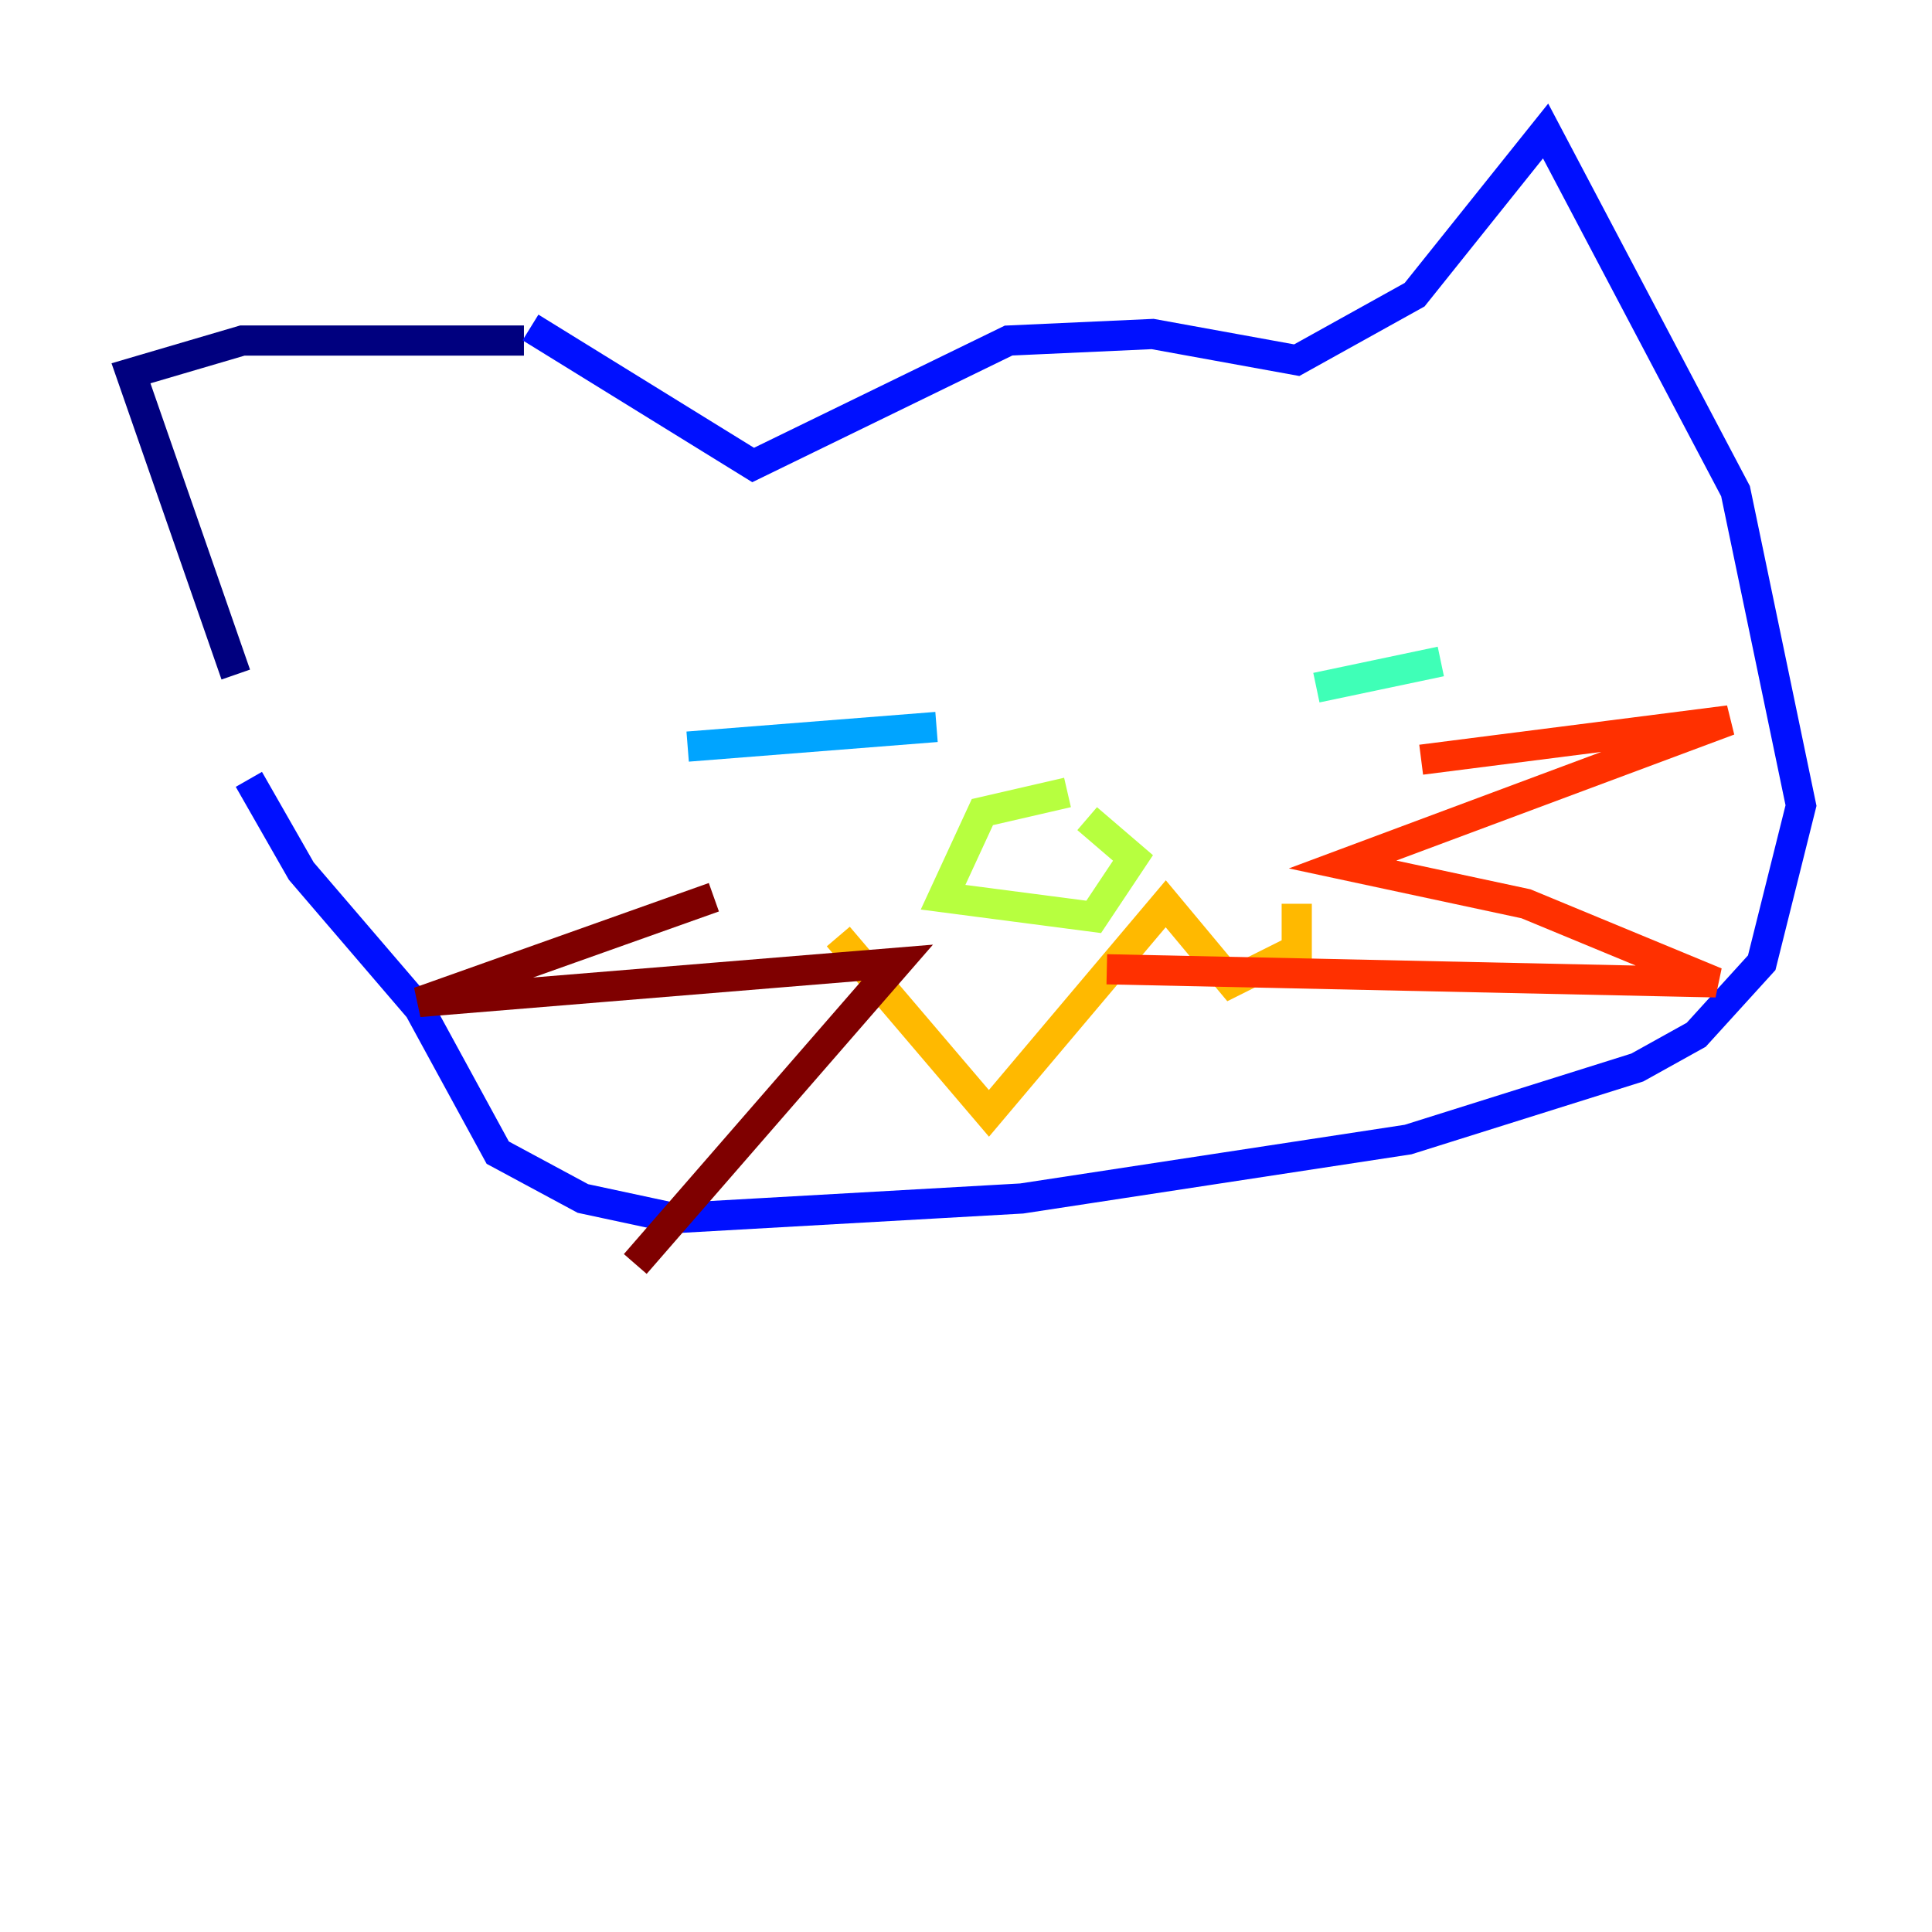 <?xml version="1.0" encoding="utf-8" ?>
<svg baseProfile="tiny" height="128" version="1.2" viewBox="0,0,128,128" width="128" xmlns="http://www.w3.org/2000/svg" xmlns:ev="http://www.w3.org/2001/xml-events" xmlns:xlink="http://www.w3.org/1999/xlink"><defs /><polyline fill="none" points="34.712,22.563 16.054,22.563 8.678,24.732 15.62,44.691" stroke="#00007f" stroke-width="2" /><polyline fill="none" points="35.146,21.695 49.898,30.807 66.82,22.563 76.366,22.129 85.912,23.864 93.722,19.525 102.4,8.678 114.983,32.542 119.322,53.37 116.719,63.783 112.38,68.556 108.475,70.725 93.288,75.498 67.688,79.403 44.691,80.705 38.617,79.403 32.976,76.366 27.77,66.82 19.959,57.709 16.488,51.634" stroke="#0010ff" stroke-width="2" /><polyline fill="none" points="62.047,48.163 45.559,49.464" stroke="#00a4ff" stroke-width="2" /><polyline fill="none" points="87.214,45.559 95.458,43.824" stroke="#3fffb7" stroke-width="2" /><polyline fill="none" points="70.725,52.502 65.085,53.803 62.481,59.444 72.461,60.746 75.064,56.841 72.027,54.237" stroke="#b7ff3f" stroke-width="2" /><polyline fill="none" points="55.539,62.047 65.519,73.763 77.234,59.878 81.573,65.085 85.912,62.915 85.912,59.878" stroke="#ffb900" stroke-width="2" /><polyline fill="none" points="94.156,50.332 114.549,47.729 88.949,57.275 101.098,59.878 113.681,65.085 73.329,64.217" stroke="#ff3000" stroke-width="2" /><polyline fill="none" points="47.295,59.444 27.77,66.386 59.444,63.783 42.088,83.742" stroke="#7f0000" stroke-width="2" /></svg>